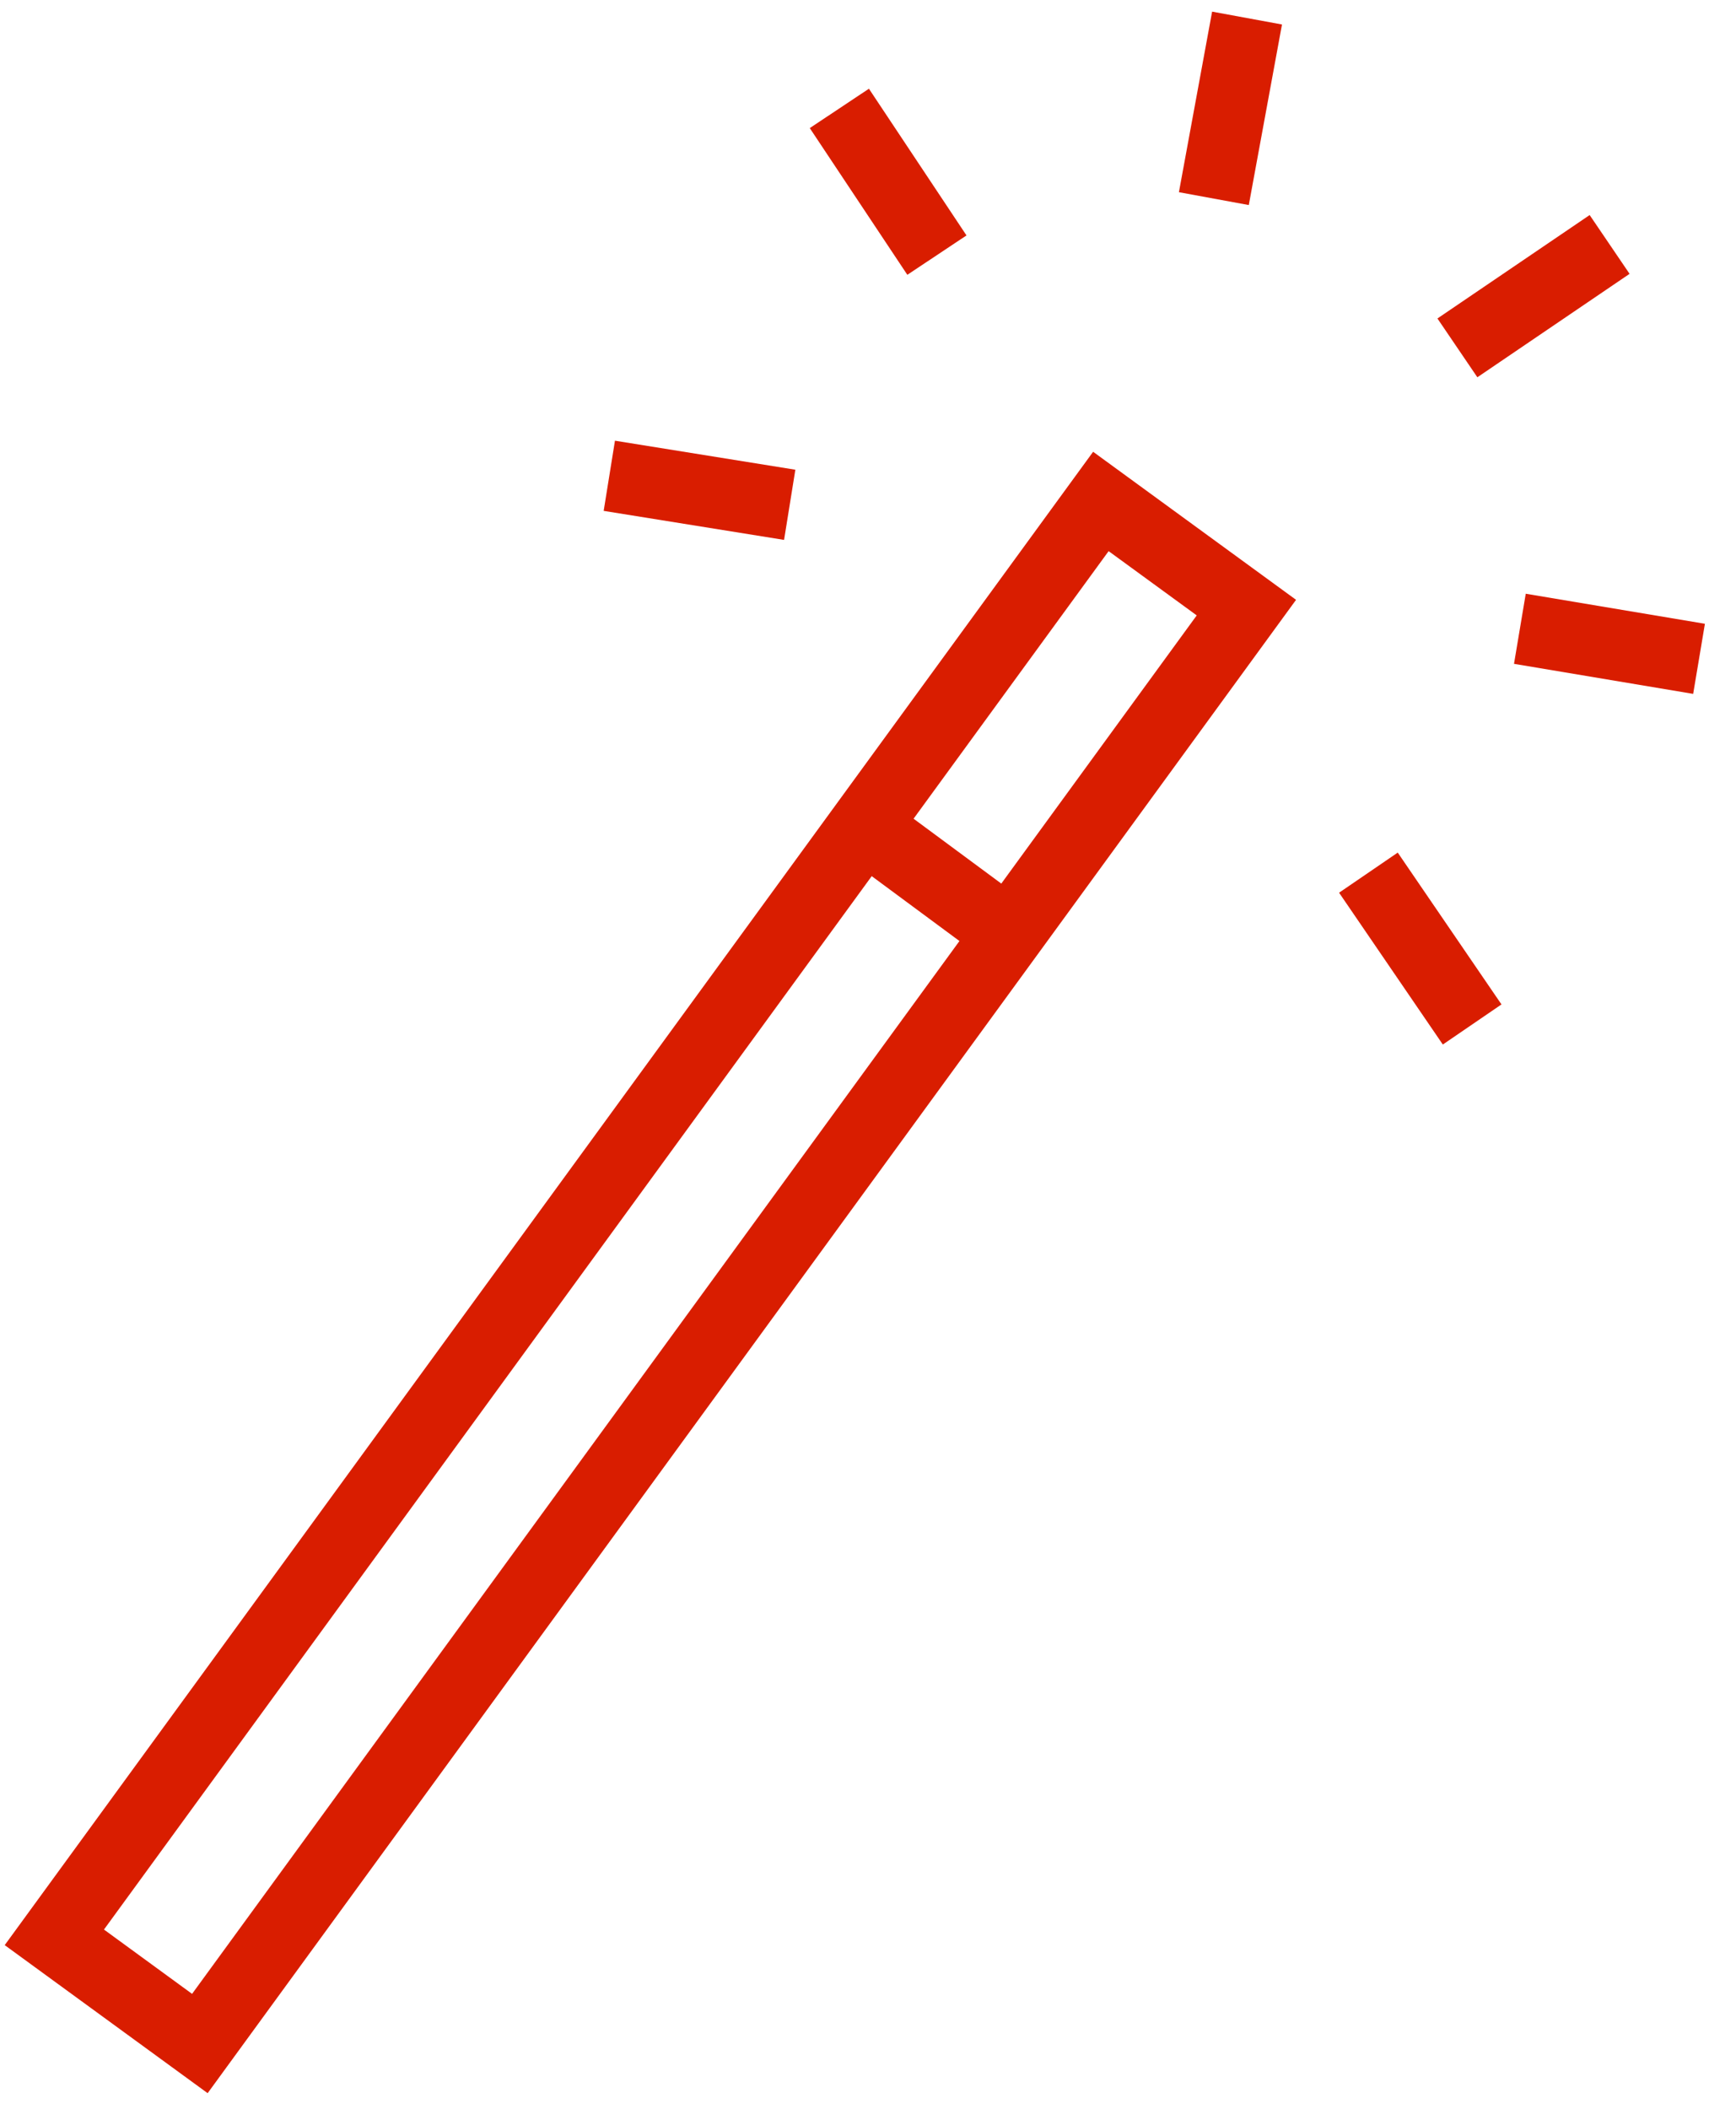 <?xml version="1.0" encoding="UTF-8"?>
<svg width="28px" height="34px" viewBox="0 0 28 34" version="1.1" xmlns="http://www.w3.org/2000/svg" xmlns:xlink="http://www.w3.org/1999/xlink">
    <!-- Generator: Sketch 48.2 (47327) - http://www.bohemiancoding.com/sketch -->
    <title>magic</title>
    <desc>Created with Sketch.</desc>
    <defs></defs>
    <g id="Проекты---бцкз" stroke="none" stroke-width="1" fill="none" fill-rule="evenodd" transform="translate(-513, -1776)">
        <g id="процесс-работы" transform="translate(0, 1309)" fill="#D91D00" fill-rule="nonzero">
            <g id="magic" transform="translate(513, 467)">
                <path d="M0.076,31.361 L3.349,33.748 L20.904,9.671 L17.631,7.284 L0.076,31.361 Z M3.098,32.147 L1.677,31.11 L14.06,14.126 L15.475,15.172 L3.098,32.147 Z M19.302,9.922 L16.15,14.246 L14.735,13.2 L17.881,8.886 L19.302,9.922 Z" id="Shape"></path>
                <rect id="Rectangle-path" transform="translate(22.908, 15.294) rotate(-124.356) translate(-22.908, -15.294) " x="21.426" y="14.721" width="2.965" height="1.146"></rect>
                <rect id="Rectangle-path" transform="translate(25.959, 10.38) rotate(-80.485) translate(-25.959, -10.38) " x="25.386" y="8.915" width="1.146" height="2.93"></rect>
                <rect id="Rectangle-path" transform="translate(24.734, 4.775) rotate(55.813) translate(-24.734, -4.775) " x="24.161" y="3.291" width="1.146" height="2.968"></rect>
                <rect id="Rectangle-path" transform="translate(19.847, 1.747) rotate(10.422) translate(-19.847, -1.747) " x="19.273" y="0.267" width="1.146" height="2.96"></rect>
                <rect id="Rectangle-path" transform="translate(14.325, 2.931) rotate(56.366) translate(-14.325, -2.931) " x="12.904" y="2.358" width="2.841" height="1.146"></rect>
                <rect id="Rectangle-path" transform="translate(11.282, 7.905) rotate(9.137) translate(-11.282, -7.905) " x="9.809" y="7.332" width="2.947" height="1.146"></rect>
            </g>
        </g>
    </g>
</svg>
